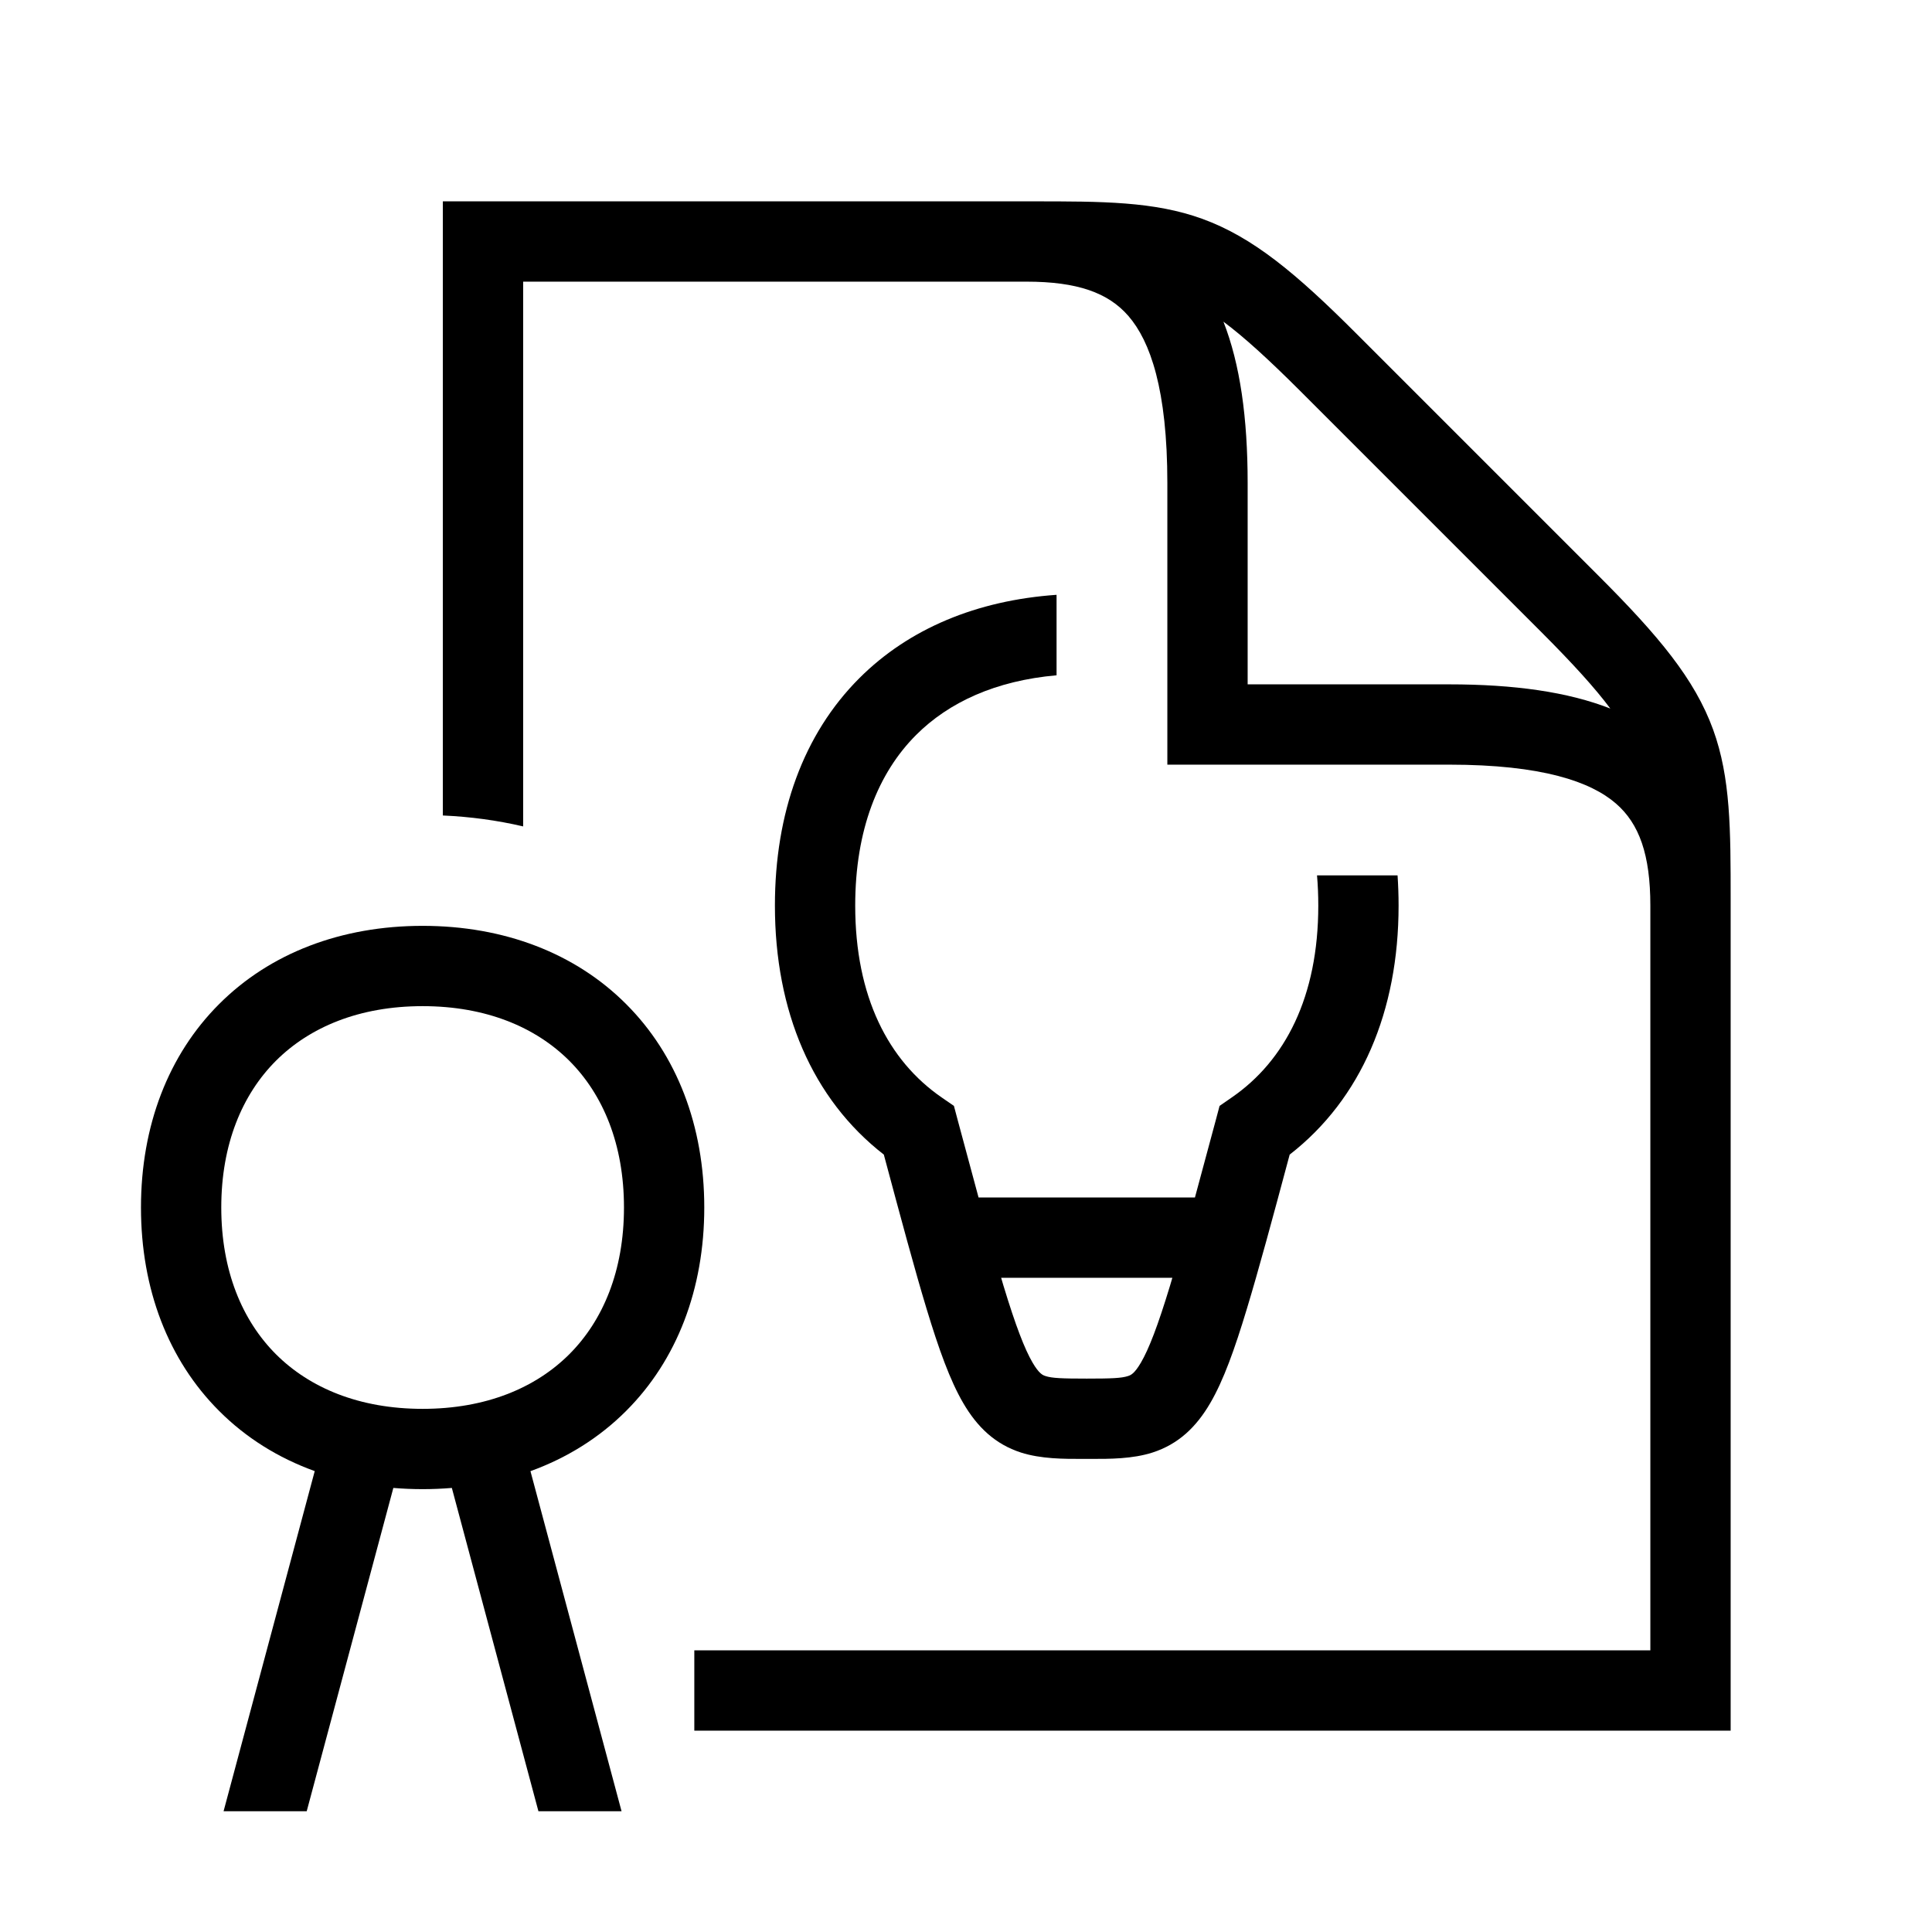 <svg width="48" height="48" viewBox="0 0 32 32" xmlns="http://www.w3.org/2000/svg"><path d="M17.099 3.335L7.335 3.335V13.507C7.788 13.527 8.234 13.587 8.665 13.688V4.665H17C17.842 4.665 18.356 4.847 18.691 5.235C19.051 5.651 19.335 6.451 19.335 8V12.665H24C25.549 12.665 26.349 12.949 26.765 13.309C27.152 13.644 27.335 14.158 27.335 15V27.335H11.5V28.665H28.665L28.665 14.9C28.665 13.742 28.665 12.884 28.375 12.085C28.07 11.247 27.473 10.532 26.47 9.53L22.47 5.53C21.468 4.527 20.753 3.93 19.915 3.625C19.116 3.335 18.258 3.335 17.099 3.335ZM25.53 10.47C26.058 10.999 26.42 11.398 26.672 11.736C25.968 11.46 25.08 11.335 24 11.335H20.665V8C20.665 6.92 20.54 6.032 20.264 5.328C20.602 5.58 21.001 5.942 21.53 6.47L25.53 10.47Z" fill="#000000" class="bmwfcol"/><path d="M21.814 14.499C21.828 14.66 21.835 14.827 21.835 14.999C21.835 16.509 21.286 17.569 20.401 18.178L20.2 18.317L20.137 18.554C20.009 19.028 19.896 19.453 19.792 19.834H16.208C16.104 19.453 15.99 19.028 15.863 18.554L15.8 18.317L15.598 18.178C14.714 17.569 14.165 16.509 14.165 14.999C14.165 13.741 14.548 12.799 15.174 12.173C15.714 11.633 16.489 11.274 17.5 11.185V9.852C16.183 9.944 15.057 10.409 14.233 11.233C13.307 12.159 12.835 13.467 12.835 14.999C12.835 16.75 13.454 18.203 14.639 19.124C14.928 20.203 15.153 21.038 15.347 21.678C15.551 22.351 15.736 22.865 15.953 23.237C16.188 23.641 16.486 23.921 16.908 24.058C17.242 24.165 17.619 24.165 17.944 24.164L18 24.164L18.056 24.164C18.381 24.165 18.758 24.165 19.091 24.058C19.514 23.921 19.812 23.641 20.047 23.237C20.264 22.865 20.449 22.351 20.652 21.678C20.846 21.038 21.072 20.203 21.361 19.124C22.546 18.203 23.165 16.75 23.165 14.999C23.165 14.83 23.159 14.663 23.148 14.499H21.814ZM16.62 21.293C16.608 21.251 16.595 21.208 16.582 21.164H19.418C19.405 21.208 19.392 21.251 19.38 21.293C19.177 21.962 19.029 22.343 18.898 22.568C18.787 22.758 18.724 22.779 18.684 22.791L18.683 22.792C18.573 22.827 18.413 22.834 18 22.834C17.587 22.834 17.426 22.827 17.317 22.792L17.316 22.791C17.276 22.779 17.213 22.758 17.102 22.568C16.971 22.343 16.823 21.962 16.62 21.293Z" fill="#000000" class="bmwfcol"/><path d="M3.63 16.63C4.471 15.788 5.649 15.335 7 15.335C8.351 15.335 9.529 15.788 10.37 16.63C11.212 17.471 11.665 18.649 11.665 20C11.665 21.351 11.212 22.529 10.37 23.37C9.927 23.813 9.391 24.148 8.786 24.367L10.295 30H8.918L7.484 24.645C7.325 24.658 7.164 24.665 7 24.665C6.836 24.665 6.674 24.658 6.515 24.645L5.08 30H3.703L5.213 24.366C4.608 24.148 4.072 23.813 3.63 23.37C2.788 22.529 2.335 21.351 2.335 20C2.335 18.649 2.788 17.471 3.63 16.63ZM4.57 17.57C4.012 18.129 3.665 18.951 3.665 20C3.665 21.049 4.012 21.871 4.57 22.43C5.129 22.988 5.951 23.335 7 23.335C8.049 23.335 8.871 22.988 9.43 22.43C9.988 21.871 10.335 21.049 10.335 20C10.335 18.951 9.988 18.129 9.43 17.57C8.871 17.012 8.049 16.665 7 16.665C5.951 16.665 5.129 17.012 4.57 17.57Z" fill="#000000" class="bmwfcol"/><title>document_with_light_bulb_and_seal_lt_48</title></svg>